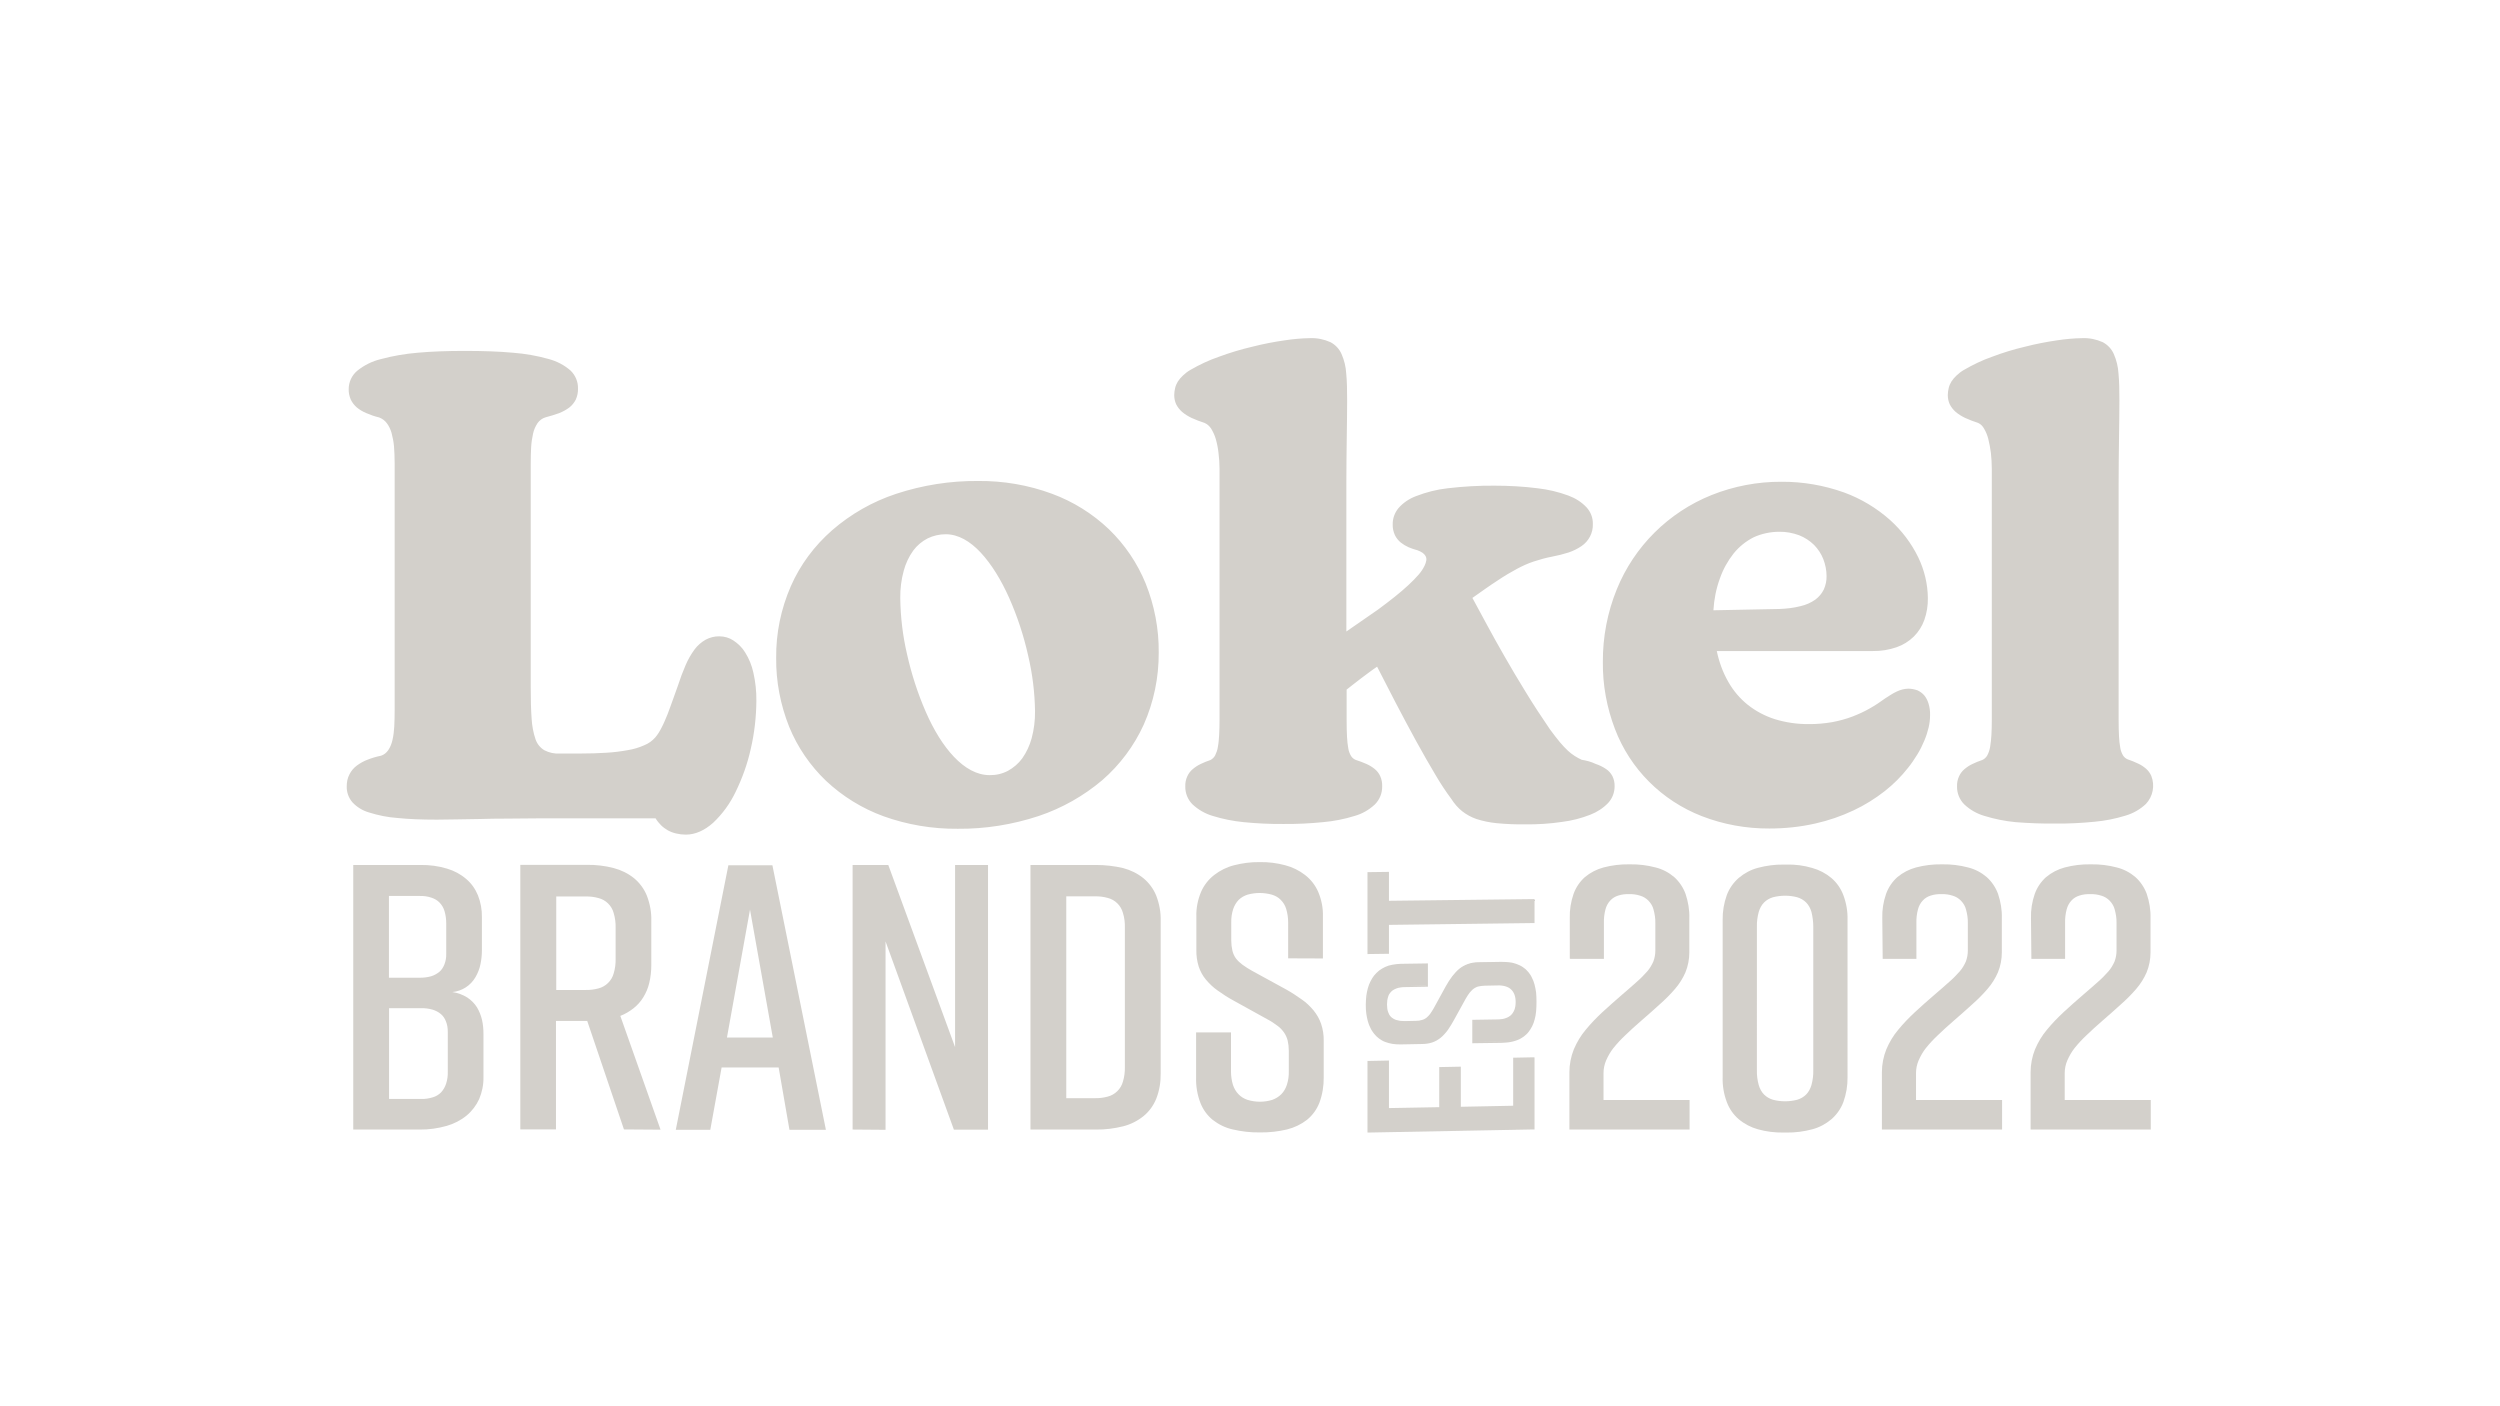 <?xml version="1.0" encoding="utf-8"?>
<!-- Generator: Adobe Illustrator 26.0.2, SVG Export Plug-In . SVG Version: 6.00 Build 0)  -->
<svg version="1.1" id="Layer_1" xmlns="http://www.w3.org/2000/svg" xmlns:xlink="http://www.w3.org/1999/xlink" x="0px" y="0px"
	 viewBox="0 0 1920 1080" style="enable-background:new 0 0 1920 1080;" xml:space="preserve">
<style type="text/css">
	.st0{clip-path:url(#SVGID_00000124146931167120858670000003368161873828680344_);}
	.st1{fill:#D3D0CB;}
</style>
<g>
	<g>
		<defs>
			<rect id="SVGID_1_" x="138.5" y="79.5" width="1642.9" height="921.1"/>
		</defs>
		<clipPath id="SVGID_00000000211844859005486700000014357373485103363766_">
			<use xlink:href="#SVGID_1_"  style="overflow:visible;"/>
		</clipPath>
		<g id="Web_1920_1" style="clip-path:url(#SVGID_00000000211844859005486700000014357373485103363766_);">
			<g id="EST" transform="translate(978.624 597.807)">
				<path class="st1" d="M199.3,214.9l-15,0.3v36.9l-41.6,0.8v-30.8l-15.2,0.3v30.8l-40,0.8v-36.5l-15.1,0.3v53.6l126.9-2.4V214.9z
					 M117.3,142.9l-20.2,0.3c-4.1,0-8.1,0.8-11.8,2.4c-3.2,1.4-6,3.7-8.1,6.4c-2.2,2.9-3.8,6.1-4.7,9.6c-1,3.9-1.5,8-1.5,12.1v0.3
					c-0.1,4.1,0.4,8.1,1.5,12c0.9,3.4,2.5,6.7,4.7,9.5c2.1,2.7,5,4.8,8.1,6.1c3.8,1.5,7.8,2.2,11.8,2l16-0.3c2.7,0,5.4-0.4,8-1.3
					c2.2-0.8,4.4-2,6.2-3.5c2-1.6,3.7-3.6,5.2-5.6c1.8-2.5,3.4-5.1,4.9-7.8l9.1-16.5c0.9-1.6,1.9-3.2,3-4.8c0.9-1.2,2-2.3,3.2-3.2
					c1.2-0.9,2.5-1.4,3.9-1.8c1.6-0.4,3.3-0.6,5-0.6l9.9-0.2c2.1-0.1,4.4,0.2,6.4,0.9c1.7,0.5,3.3,1.4,4.5,2.6
					c1.2,1.2,2.1,2.6,2.7,4.3c0.6,1.9,0.9,3.9,0.9,5.9c0,2-0.3,4-0.9,5.9c-0.5,1.6-1.5,3.2-2.7,4.3c-1.3,1.3-2.8,2.1-4.5,2.7
					c-2.1,0.7-4.3,1-6.4,1l-18.7,0.3v16.6l21.6-0.3c4.2,0,8.3-0.7,12.2-2.2c3.2-1.3,6-3.3,8.1-6.1c2.2-2.8,3.8-6.1,4.5-9.6
					c1-4.2,1.5-8.5,1.5-12.8v-0.3c0.1-4.3-0.4-8.6-1.5-12.8c-0.9-3.4-2.4-6.7-4.6-9.4c-2.1-2.6-5-4.6-8.1-5.8c-3.9-1.4-8-2-12.2-1.9
					l-17.5,0.3c-2.7,0-5.5,0.4-8,1.4c-2.3,0.9-4.4,2-6.4,3.7c-2,1.7-3.8,3.6-5.3,5.6c-1.7,2.4-3.3,4.9-4.7,7.4l-9.1,16.6
					c-0.9,1.6-1.9,3.2-3,4.7c-0.9,1.2-1.9,2.2-3,3.2c-1.1,0.9-2.3,1.4-3.7,1.8c-1.6,0.4-3.3,0.6-4.9,0.6l-8.7,0.2
					c-2.2,0.1-4.4-0.2-6.5-0.8c-1.6-0.5-3.2-1.4-4.4-2.6c-1.2-1.2-2.1-2.6-2.5-4.3c-0.6-1.9-0.9-3.8-0.8-5.8c0-2,0.3-3.9,0.8-5.8
					c0.5-1.6,1.4-3.1,2.5-4.3c1.2-1.3,2.7-2.1,4.4-2.7c2.1-0.7,4.3-1,6.5-1l17.3-0.3L117.3,142.9z M72.4,72.8v61.4l15.1-0.2v-22.2
					l111.8-1.4v-17L87.5,94.8V72.6L72.4,72.8z"/>
				<path class="st1" d="M201.4,171.5v0.3c0,2.6-0.1,4.9-0.3,7.2s-0.6,4.3-1.1,6.1c-0.5,1.9-1.1,3.7-1.9,5.2c-0.8,1.6-1.7,3-2.7,4.3
					c-0.5,0.7-1.1,1.4-1.8,2c-0.6,0.6-1.3,1.2-2,1.7s-1.5,1-2.2,1.4s-1.6,0.9-2.5,1.2c-0.9,0.3-1.8,0.7-2.7,0.9
					c-0.9,0.3-2,0.5-3,0.7s-2.1,0.3-3.3,0.4c-1.1,0.1-2.3,0.2-3.5,0.2l-21.6,0.3h-0.7v-0.7v-16.6v-0.7h0.7l18.7-0.3
					c2.3,0,4.4-0.3,6.1-0.9s3.2-1.4,4.3-2.5c1.1-1.1,2-2.5,2.6-4.1c0.6-1.6,0.9-3.6,0.9-5.8c0-2.2-0.3-4.1-0.9-5.7s-1.5-3-2.6-4
					c-1.1-1.1-2.6-1.9-4.3-2.4s-3.8-0.8-6.1-0.7l-9.9,0.2c-0.9,0-1.8,0.1-2.6,0.2c-0.8,0.1-1.5,0.3-2.2,0.4s-1.3,0.4-1.9,0.7
					c-0.6,0.3-1.2,0.6-1.7,1c-0.5,0.3-1,0.8-1.5,1.3c-0.5,0.5-0.9,1-1.5,1.6c-0.5,0.6-0.9,1.4-1.5,2.1c-0.5,0.8-1,1.7-1.6,2.6
					l-9.1,16.5c-0.7,1.3-1.5,2.6-2.2,3.8c-0.8,1.3-1.6,2.5-2.4,3.7c-0.9,1.2-1.7,2.3-2.7,3.3c-0.9,1-1.9,2-2.9,2.8s-2.1,1.5-3.1,2.1
					c-1.1,0.6-2.2,1.1-3.4,1.5c-1.2,0.4-2.5,0.7-3.9,0.9c-1.4,0.2-2.7,0.3-4.3,0.3l-16,0.3c-2.2,0-4.4-0.1-6.3-0.4
					c-2-0.3-3.9-0.9-5.6-1.5s-3.3-1.6-4.7-2.6c-1.5-1.1-2.7-2.3-3.9-3.8c-1-1.3-2-2.7-2.7-4.3c-0.8-1.5-1.5-3.3-2-5.1
					c-0.5-1.9-0.9-3.8-1.2-5.9c-0.3-2-0.4-4.3-0.4-6.7v-0.3c0-2.3,0.2-4.5,0.4-6.7c0.3-2.1,0.7-4.1,1.2-5.9c0.5-1.9,1.2-3.6,2-5.2
					c0.8-1.6,1.7-3.1,2.7-4.4c1.2-1.4,2.5-2.8,3.9-3.9c1.5-1.1,3-2,4.7-2.8s3.6-1.4,5.6-1.7c2-0.4,4.1-0.6,6.3-0.7l20.2-0.3h0.7v0.7
					v16.5v0.7h-0.7l-17.3,0.3c-1.2,0-2.3,0.1-3.3,0.3c-1,0.2-2,0.3-2.8,0.7c-0.9,0.3-1.6,0.7-2.3,1.1c-0.7,0.4-1.4,0.9-1.9,1.5
					c-0.5,0.5-0.9,1.1-1.4,1.8c-0.4,0.7-0.7,1.4-0.9,2.2c-0.3,0.8-0.4,1.7-0.6,2.6c-0.1,0.9-0.2,2-0.2,3.1c0,1.1,0.1,2.1,0.2,3.1
					c0.1,0.9,0.3,1.8,0.6,2.6c0.3,0.8,0.6,1.5,0.9,2.1c0.4,0.7,0.9,1.3,1.4,1.8s1.2,1,1.9,1.4c0.7,0.4,1.5,0.8,2.3,1
					s1.8,0.4,2.8,0.6c1,0.1,2.1,0.2,3.3,0.2l8.7-0.2c1.8,0,3.3-0.2,4.6-0.6c1.3-0.3,2.5-0.9,3.5-1.7c1-0.8,2-1.8,2.9-3
					c0.9-1.3,1.9-2.8,2.9-4.6l9.1-16.6c1.6-2.8,3.2-5.4,4.9-7.6c1.7-2.2,3.5-4.2,5.4-5.8c2-1.6,4.1-2.8,6.6-3.7
					c2.4-0.9,5.1-1.4,8.2-1.4l17.5-0.3c1.2,0,2.3,0,3.4,0.1c1.1,0.1,2.2,0.2,3.3,0.3s2.1,0.3,3,0.6c0.9,0.3,1.9,0.5,2.7,0.9
					c0.9,0.3,1.6,0.7,2.5,1.1c0.8,0.4,1.5,0.9,2.2,1.4s1.4,1,2,1.6c0.6,0.6,1.2,1.2,1.8,1.9c1,1.3,2,2.6,2.7,4.3
					c0.8,1.5,1.5,3.2,2,5.2c0.5,1.9,0.9,3.9,1.2,6.1C201.3,166.7,201.4,169,201.4,171.5z M153.6,202.1l20.8-0.3
					c2.3,0,4.4-0.3,6.3-0.6c2-0.3,3.8-0.9,5.4-1.5c1.6-0.7,3.2-1.4,4.4-2.5c1.4-0.9,2.6-2.1,3.6-3.4c0.9-1.2,1.8-2.6,2.6-4.1
					c0.8-1.5,1.4-3.2,1.8-5c0.5-1.8,0.9-3.8,1.1-6c0.3-2.1,0.3-4.4,0.3-6.9v-0.3c0-2.5-0.1-4.8-0.3-6.9c-0.3-2.1-0.6-4.1-1.1-5.9
					c-0.5-1.8-1.1-3.4-1.9-4.9c-0.8-1.5-1.6-2.8-2.6-4c-1-1.3-2.2-2.4-3.6-3.3c-1.4-0.9-2.8-1.7-4.4-2.3c-1.6-0.6-3.4-1-5.4-1.4
					c-2-0.3-4-0.4-6.3-0.4l-17.5,0.3c-1.4,0-2.7,0.2-4,0.3s-2.5,0.5-3.6,0.9c-1.2,0.4-2.2,0.9-3.3,1.5c-1,0.6-2.1,1.3-3.1,2.1
					c-0.9,0.7-1.6,1.4-2.5,2.3c-0.8,0.9-1.6,1.8-2.4,2.8c-0.8,1-1.6,2.2-2.4,3.5c-0.9,1.3-1.7,2.7-2.6,4.3l-9.1,16.6
					c-1.1,2-2.1,3.6-3.1,4.9c-1,1.4-2.1,2.4-3.2,3.2c-1.1,0.9-2.4,1.4-3.9,1.8c-1.5,0.4-3.1,0.6-5,0.6l-8.7,0.2
					c-2.5,0-4.7-0.3-6.6-0.8c-1.9-0.6-3.4-1.4-4.6-2.6c-1.2-1.2-2.1-2.6-2.7-4.4c-0.6-1.8-0.9-3.9-0.9-6.3c0-2.4,0.3-4.5,0.9-6.3
					c0.6-1.8,1.5-3.3,2.7-4.5c1.2-1.2,2.8-2.1,4.6-2.7c1.9-0.6,4-0.9,6.6-0.9l16.6-0.3v-15.3L97,143.8c-2.1,0-4.1,0.3-6,0.6
					s-3.7,0.9-5.3,1.6c-1.6,0.7-3.1,1.6-4.4,2.6c-1.4,1-2.6,2.3-3.7,3.7c-1,1.3-1.9,2.6-2.7,4.2c-0.8,1.5-1.4,3.2-1.9,5
					c-0.5,1.8-0.9,3.7-1.2,5.7c-0.3,2-0.4,4.2-0.4,6.4v0.3c0,2.2,0.2,4.3,0.4,6.3c0.3,2,0.7,3.9,1.2,5.7c0.5,1.8,1.1,3.4,1.9,4.9
					c0.8,1.5,1.6,2.9,2.7,4.1c1.1,1.4,2.3,2.6,3.7,3.6c1.4,1,2.8,1.9,4.4,2.5c1.6,0.7,3.4,1.2,5.3,1.4c1.9,0.3,3.9,0.4,6,0.4l16-0.3
					c2.9-0.1,5.4-0.4,7.6-1.2c2.2-0.8,4.2-1.9,6-3.3c1.8-1.4,3.5-3.3,5.1-5.5s3.3-4.8,5-7.8l9.1-16.5c0.6-1,1.1-2,1.7-2.8
					c0.5-0.9,1-1.6,1.6-2.2c0.5-0.7,1-1.3,1.5-1.8c0.5-0.5,1-0.9,1.6-1.4c0.6-0.4,1.2-0.8,1.9-1.1c0.7-0.3,1.4-0.6,2.1-0.8
					s1.5-0.3,2.4-0.5c0.9-0.1,1.8-0.2,2.8-0.2l9.9-0.2c1.3,0,2.5,0.1,3.6,0.2c1.1,0.2,2.1,0.3,3.1,0.7c0.9,0.3,1.8,0.7,2.7,1.1
					c0.8,0.4,1.5,1,2.1,1.6c0.6,0.6,1.1,1.3,1.6,2c0.4,0.8,0.9,1.5,1.2,2.5c0.3,0.9,0.5,1.9,0.7,2.9c0.2,1,0.3,2.1,0.3,3.3
					s-0.1,2.3-0.3,3.3c-0.2,1-0.4,2-0.7,2.9c-0.3,0.9-0.7,1.7-1.2,2.5c-0.4,0.8-1,1.4-1.6,2c-0.6,0.6-1.4,1.2-2.1,1.7
					s-1.7,0.9-2.7,1.2c-0.9,0.3-2,0.6-3.1,0.8c-1.1,0.2-2.3,0.3-3.6,0.3l-18,0.3L153.6,202.1L153.6,202.1z M199.9,92.7v0.7v17v0.7
					h-0.7l-111.1,1.4v21.5v0.7h-0.7l-15.1,0.2h-0.7v-0.7V72.7V72h0.7l15.1-0.2h0.7v0.7V94l111.1-1.3H199.9z M198.6,109.8V94.2
					L87.5,95.5h-0.7v-0.7V73.3l-13.7,0.2v60l13.7-0.2v-21.5v-0.7h0.7L198.6,109.8z M199.9,214.3v0.7v53.9v0.7h-0.7l-126.9,2.4h-0.7
					v-0.7v-53.6v-0.7h0.7l15.1-0.3h0.7v0.7v35.8l38.6-0.7v-30.1v-0.7h0.7l15.2-0.3h0.7v0.7v30.1l40.2-0.8v-36.2v-0.7h0.7l15-0.3
					L199.9,214.3z M198.6,268.1v-52.5l-13.6,0.3v36.2v0.7h-0.7l-41.6,0.8H142v-0.7v-30.1l-13.9,0.3v30.1v0.7h-0.7l-40,0.8h-0.7v-0.7
					v-35.8l-13.7,0.3v52.2L198.6,268.1z"/>
			</g>
			<path id="_2022" class="st1" d="M1205.9,736.4h25.9v-27.6c-0.1-3.5,0.3-7,1.2-10.4c0.7-2.6,1.9-4.9,3.7-6.8
				c1.6-1.8,3.8-3.1,6.1-3.8c2.7-0.9,5.6-1.2,8.4-1.1c2.9-0.1,5.7,0.3,8.5,1.2c2.4,0.7,4.5,2,6.3,3.8c1.9,2,3.3,4.3,3.9,6.8
				c0.9,3.3,1.5,6.8,1.4,10.4v21.2c0,2.8-0.5,5.6-1.5,8.3c-1.2,2.7-2.7,5.3-4.7,7.6c-2.5,2.8-5.1,5.5-8,8c-3.2,2.9-6.9,6.1-11.1,9.7
				c-5.2,4.6-10.4,9-15.2,13.5c-4.6,4.3-9,8.8-13,13.7c-3.8,4.5-6.8,9.6-9.1,15c-2.2,5.5-3.4,11.5-3.4,17.6v44h92.3v-22.7h-66.1
				v-20.7c0-3.3,0.7-6.7,2-9.7c1.5-3.4,3.3-6.6,5.6-9.5c2.8-3.5,5.9-6.8,9.2-9.9c3.6-3.5,7.7-7.2,12.3-11.2c5-4.4,9.8-8.5,14.1-12.5
				c4.2-3.7,8.1-7.6,11.7-11.8c3.3-3.8,6-8.1,8-12.7c2-4.9,3-10.1,3-15.4v-26.2c0.2-6.4-0.9-12.7-2.9-18.7
				c-1.8-4.9-4.8-9.4-8.7-12.9c-4.1-3.5-9-6.1-14.3-7.4c-6.4-1.7-13-2.5-19.7-2.4h-0.6c-6.6-0.1-13.3,0.7-19.7,2.4
				c-5.2,1.4-10.1,3.9-14.3,7.4c-3.9,3.5-6.9,7.9-8.7,12.9c-2.1,6.1-3.1,12.4-2.9,18.7v31H1205.9z M1372.1,664h-2.3
				c-6.7-0.1-13.3,0.8-19.7,2.5c-5.4,1.4-10.4,4.1-14.7,7.7c-4.1,3.6-7.3,8.1-9.2,13.2c-2.2,6.1-3.3,12.6-3.2,19.1v120.8
				c-0.2,6.5,0.9,13,3.2,19.1c1.9,5.1,5,9.6,9.2,13.2c4.3,3.6,9.3,6.2,14.7,7.7c6.4,1.8,13.1,2.6,19.7,2.5h2.3
				c6.7,0.1,13.3-0.8,19.7-2.5c5.4-1.4,10.4-4.1,14.7-7.7c4.1-3.6,7.3-8.1,9.2-13.2c2.2-6.1,3.3-12.6,3.2-19.1V706.6
				c0.2-6.5-0.9-13-3.2-19.1c-1.9-5.1-5-9.6-9.2-13.2c-4.3-3.6-9.3-6.2-14.7-7.7C1385.4,664.7,1378.7,663.8,1372.1,664L1372.1,664z
				 M1392.6,711.7V822c0.1,3.8-0.4,7.6-1.4,11.3c-0.8,2.7-2.1,5.3-4.1,7.3c-1.9,1.9-4.2,3.2-6.8,4c-6.2,1.6-12.6,1.6-18.7,0
				c-2.6-0.8-4.9-2.1-6.8-4c-2-2-3.3-4.6-4.1-7.3c-1-3.7-1.5-7.4-1.4-11.3V711.7c-0.1-3.8,0.4-7.6,1.4-11.3c0.8-2.7,2.1-5.3,4.1-7.3
				c1.9-1.9,4.2-3.2,6.8-4c6.2-1.6,12.6-1.6,18.7,0c2.6,0.8,4.9,2.1,6.8,4c2,2,3.3,4.6,4.1,7.3
				C1392.1,704.1,1392.6,707.9,1392.6,711.7L1392.6,711.7z M1445.9,736.4h25.9v-27.6c-0.1-3.5,0.3-7,1.2-10.4
				c0.7-2.6,1.9-4.9,3.7-6.8c1.6-1.8,3.8-3.1,6.1-3.8c2.7-0.9,5.6-1.2,8.4-1.1c2.9-0.1,5.7,0.3,8.5,1.2c2.4,0.7,4.5,2,6.3,3.8
				c1.9,2,3.3,4.3,3.9,6.8c0.9,3.3,1.5,6.8,1.4,10.4v21.2c0,2.8-0.5,5.6-1.5,8.3c-1.2,2.7-2.7,5.3-4.7,7.6c-2.5,2.8-5.1,5.5-8,8
				c-3.2,2.9-6.9,6.1-11.1,9.7c-5.3,4.6-10.4,9-15.2,13.5c-4.6,4.3-9,8.8-13,13.7c-3.8,4.5-6.8,9.6-9.1,15
				c-2.2,5.5-3.4,11.5-3.4,17.6v44h92.3v-22.7h-66.1v-20.7c0-3.3,0.7-6.7,2-9.7c1.5-3.4,3.3-6.6,5.6-9.5c2.8-3.5,5.9-6.8,9.2-9.9
				c3.6-3.5,7.7-7.2,12.3-11.2c5-4.4,9.8-8.5,14.1-12.5c4.2-3.7,8.1-7.6,11.7-11.8c3.3-3.8,6-8.1,8-12.7c2-4.9,3-10.1,3-15.4v-26.2
				c0.2-6.4-0.9-12.7-2.9-18.7c-1.8-4.9-4.8-9.4-8.7-12.9c-4.1-3.5-9-6.1-14.3-7.4c-6.4-1.7-13-2.5-19.7-2.4h-0.6
				c-6.6-0.1-13.3,0.7-19.7,2.4c-5.2,1.4-10.1,3.9-14.3,7.4c-3.9,3.5-6.9,7.9-8.7,12.9c-2.1,6.1-3.1,12.4-2.9,18.7L1445.9,736.4z
				 M1560.1,736.4h25.9v-27.6c-0.1-3.5,0.3-7,1.2-10.4c0.7-2.6,1.9-4.9,3.7-6.8c1.6-1.8,3.8-3.1,6.1-3.8c2.7-0.9,5.6-1.2,8.4-1.1
				c2.9-0.1,5.7,0.3,8.5,1.2c2.4,0.7,4.5,2,6.3,3.8c1.9,2,3.3,4.3,3.9,6.8c0.9,3.3,1.5,6.8,1.4,10.4v21.2c0,2.8-0.5,5.6-1.5,8.3
				c-1.2,2.7-2.7,5.3-4.7,7.6c-2.5,2.8-5.1,5.5-8,8c-3.2,2.9-6.9,6.1-11.1,9.7c-5.3,4.6-10.4,9-15.2,13.5c-4.6,4.3-9,8.8-13,13.7
				c-3.8,4.5-6.8,9.6-9.1,15c-2.2,5.5-3.4,11.5-3.4,17.6v44h92.3v-22.7h-66.1v-20.7c0-3.3,0.7-6.7,2-9.7c1.5-3.4,3.3-6.6,5.6-9.5
				c2.8-3.5,5.9-6.8,9.2-9.9c3.6-3.5,7.7-7.2,12.3-11.2c5-4.4,9.8-8.5,14.1-12.5c4.2-3.7,8.1-7.6,11.7-11.8c3.3-3.8,6-8.1,8-12.7
				c2-4.9,3-10.1,3-15.4v-26.2c0.2-6.4-0.9-12.7-2.9-18.7c-1.8-4.9-4.8-9.4-8.7-12.9c-4.1-3.5-9-6.1-14.3-7.4
				c-6.4-1.7-13-2.5-19.7-2.4h-0.6c-6.6-0.1-13.3,0.7-19.7,2.4c-5.2,1.4-10.1,3.9-14.3,7.4c-3.9,3.5-6.9,7.9-8.7,12.9
				c-2.1,6.1-3.1,12.4-2.9,18.7L1560.1,736.4z"/>
			<path id="Brands" class="st1" d="M370.1,730v-25.6c0.1-5.7-0.9-11.3-3-16.7c-2-4.9-5-9.2-9-12.6c-4.3-3.7-9.3-6.4-14.8-8
				c-6.6-2-13.5-2.9-20.4-2.8h-51.6v203.2h51c7,0.1,13.9-0.9,20.7-2.8c5.6-1.6,10.9-4.3,15.4-8c4.1-3.4,7.4-7.8,9.6-12.6
				c2.2-5.3,3.4-10.9,3.3-16.7v-33.2c0-3.7-0.3-7.3-1.1-10.9c-0.8-3.4-2.1-6.7-3.9-9.7c-1.9-3-4.4-5.5-7.4-7.5
				c-3.5-2.2-7.4-3.6-11.5-4.2c7.4-0.7,14.1-5,17.8-11.5c1.8-3.1,3.1-6.4,3.8-9.9C369.7,737.1,370.1,733.5,370.1,730z M298.7,688.1
				h23.6c3-0.1,6.1,0.3,9,1.3c2.4,0.8,4.6,2,6.3,3.8c1.8,1.9,3.1,4.1,3.8,6.6c0.9,3,1.3,6.1,1.3,9.3v23.5c0.1,2.7-0.4,5.5-1.4,8.1
				c-0.9,2.2-2.1,4.2-3.9,5.7c-1.9,1.5-4,2.7-6.4,3.4c-2.8,0.8-5.7,1.1-8.7,1.1h-23.6L298.7,688.1L298.7,688.1z M343.9,792.4V823
				c0.1,3.2-0.3,6.2-1.3,9.3c-0.8,2.5-2.1,4.7-3.8,6.6c-1.8,1.8-3.9,3.1-6.3,3.8c-2.9,0.9-5.9,1.4-9,1.3h-24.7v-69.7h24.7
				c2.9-0.1,5.9,0.3,8.7,1.1c2.3,0.7,4.5,1.8,6.4,3.4c1.8,1.5,3.1,3.5,3.9,5.7C343.5,786.9,343.9,789.6,343.9,792.4L343.9,792.4z
				 M507.3,867.6l-30.9-87.4c3.7-1.4,7-3.4,10.1-5.8c2.9-2.3,5.5-5.1,7.5-8.4c2.1-3.4,3.7-7.1,4.6-11c1.1-4.5,1.6-9.1,1.6-13.8
				v-33.9c0.2-6.6-1-13.1-3.4-19.4c-2.1-5.2-5.5-9.8-9.8-13.4c-4.6-3.7-9.9-6.3-15.6-7.8c-6.8-1.8-13.8-2.6-20.8-2.5h-51v203.2h27.4
				v-83.3H451l28.2,83.3L507.3,867.6z M427.2,688.5h22.4c3.4-0.1,6.8,0.3,10,1.2c5.7,1.4,10.2,5.9,11.7,11.5
				c1.1,3.7,1.6,7.5,1.5,11.3v23.8c0.1,3.8-0.4,7.7-1.5,11.3c-1.5,5.6-6.1,10.1-11.7,11.5c-3.3,0.9-6.7,1.3-10,1.2h-22.4V688.5z
				 M606.3,867.7h28l-41.1-203.2h-33.8L519,867.7h26.5l8.7-47.9H598L606.3,867.7z M558.3,796.8l17.7-98.2l17.5,98.2H558.3z
				 M680.1,867.7V723l52.5,144.6h26.2V664.3h-25.3v139.9l-51.3-139.9h-27.4v203.2L680.1,867.7z M841.8,664.3h-50.4v203.2h50.4
				c7,0.1,13.9-0.8,20.8-2.5c5.6-1.4,11-4.1,15.6-7.8c4.4-3.6,7.7-8.2,9.8-13.4c2.4-6.1,3.5-12.7,3.4-19.4V707.3
				c0.2-6.6-1-13.1-3.4-19.4c-2.1-5.2-5.5-9.8-9.8-13.4c-4.6-3.7-9.9-6.3-15.6-7.8C855.8,665.1,848.8,664.3,841.8,664.3L841.8,664.3
				z M863.9,712.5v106.9c0.1,3.8-0.4,7.7-1.5,11.3c-1.5,5.6-6.1,10.1-11.7,11.5c-3.3,0.9-6.7,1.3-10,1.2h-21.8v-155h21.8
				c3.4-0.1,6.8,0.3,10,1.2c5.7,1.4,10.2,5.9,11.7,11.5C863.6,704.9,864,708.7,863.9,712.5z M1016,736.1v-32.2
				c0.2-6.5-1.1-13-3.6-18.9c-2.2-5.1-5.7-9.6-10.1-13c-4.5-3.5-9.8-6.1-15.3-7.5c-6.3-1.7-12.8-2.5-19.3-2.4h-0.6
				c-6.5-0.1-13,0.8-19.3,2.4c-5.6,1.4-10.8,4-15.3,7.5c-4.4,3.4-7.9,7.9-10.1,13c-2.5,6-3.8,12.5-3.6,18.9v25.6
				c-0.1,4.3,0.5,8.6,1.8,12.8c1.2,3.6,3,7,5.5,10c2.7,3.2,5.6,6,8.9,8.3c3.9,2.8,8,5.5,12.3,7.8l26.2,14.5c2.7,1.4,5.2,3.1,7.6,4.9
				c2,1.4,3.6,3.2,5,5.1c1.3,1.9,2.2,3.9,2.8,6.1c0.6,2.6,0.9,5.3,0.9,7.9v15.9c0.1,3.5-0.4,7-1.5,10.4c-0.9,2.7-2.3,5.2-4.3,7.2
				c-2,2-4.4,3.4-6.9,4.3c-6.2,1.9-12.7,1.9-19,0c-2.7-0.9-5-2.3-6.9-4.3c-2-2-3.4-4.5-4.3-7.2c-1-3.3-1.5-6.8-1.5-10.4v-29.9h-26.8
				v34.5c-0.2,6.7,0.9,13.3,3.3,19.6c2,5.1,5.2,9.6,9.5,13.1c4.5,3.5,9.8,6.1,15.3,7.3c6.8,1.6,13.7,2.4,20.6,2.3h0.6
				c6.9,0.1,13.9-0.7,20.6-2.3c5.6-1.4,10.8-3.9,15.3-7.4c4.3-3.5,7.5-8,9.5-13.1c2.3-6.2,3.4-12.9,3.3-19.5v-28.1
				c0.1-4.4-0.6-8.8-2-13c-1.3-3.8-3.3-7.2-5.7-10.2c-2.7-3.2-5.6-6.1-9-8.4c-3.8-2.7-7.7-5.3-11.8-7.6l-26.5-14.5
				c-2.6-1.4-5-3-7.4-4.7c-1.9-1.4-3.6-3-5-4.8c-1.3-1.8-2.2-3.8-2.7-5.9c-0.6-2.6-0.9-5.2-0.9-7.8v-13.9c-0.1-3.5,0.4-7,1.5-10.4
				c0.9-2.6,2.3-5,4.2-7c2-1.9,4.3-3.2,6.8-4c6.1-1.7,12.5-1.7,18.7,0c2.6,0.8,5,2.1,6.8,4c2,2,3.4,4.3,4.2,7
				c1,3.3,1.5,6.9,1.5,10.4V736L1016,736.1L1016,736.1z"/>
			<path id="Lokel" class="st1" d="M552.5,488.7c-3.7-0.1-7.4,0.9-10.6,2.6c-3.3,1.9-6.2,4.4-8.5,7.5c-2.7,3.7-5,7.7-6.8,11.9
				c-2.2,5.1-4.2,10.4-5.9,15.7c-1.3,3.5-2.5,7.2-3.9,10.9c-1.4,3.8-2.7,7.6-4.1,11.2c-1.5,3.6-2.9,7.1-4.5,10.1
				c-1.4,2.8-3,5.5-5,7.8c-2.3,2.6-5.1,4.6-8.3,5.9c-4,1.8-8.3,3.1-12.7,3.8c-5.5,1-11,1.7-16.5,2c-6.1,0.4-12.7,0.6-19.8,0.6h-15.9
				c-4.1,0.3-8.2-0.6-11.9-2.5c-3.2-1.9-5.6-4.9-6.8-8.4c-1.7-5-2.7-10.4-3-15.7c-0.5-6.7-0.7-14.8-0.7-24.5v-171
				c0-4.6,0.1-9,0.3-12.9c0.2-3.7,0.7-7.2,1.5-10.7c0.6-2.9,1.8-5.5,3.4-8c1.5-2.1,3.7-3.8,6.2-4.5c3.5-0.9,7-2,10.4-3.2
				c2.8-1.1,5.5-2.6,7.8-4.3c2.1-1.6,3.8-3.8,5-6.1c1.2-2.7,1.8-5.6,1.7-8.6c0.1-5.2-2-10.1-5.7-13.7c-4.9-4.3-10.6-7.2-16.9-8.9
				c-8.9-2.5-18.1-4.1-27.3-4.8c-10.8-1-23.2-1.4-37.1-1.4c-13.2,0-25.3,0.4-36.2,1.4c-9.5,0.8-18.9,2.4-28.2,4.9
				c-6.7,1.6-12.9,4.7-18.2,9c-4.1,3.5-6.5,8.6-6.5,14c-0.1,2.8,0.5,5.5,1.6,8.1c1.1,2.3,2.7,4.3,4.6,6c2.2,1.8,4.7,3.3,7.4,4.4
				c3.2,1.4,6.4,2.5,9.8,3.3c2.3,0.9,4.4,2.4,5.8,4.3c1.7,2.2,2.9,4.8,3.7,7.5c0.9,3.4,1.6,6.9,1.9,10.4c0.3,3.9,0.5,8.3,0.5,13
				v189.4c0,4.6-0.1,8.9-0.3,12.8c-0.2,3.5-0.6,7-1.4,10.4c-0.6,2.7-1.6,5.3-3.2,7.7c-1.4,2-3.3,3.6-5.6,4.3
				c-3.5,0.7-6.9,1.7-10.2,3c-3,1.1-5.8,2.7-8.4,4.6c-2.4,1.8-4.3,4.1-5.6,6.7c-1.5,2.8-2.1,6-2.1,9c-0.2,4.5,1.4,9,4.3,12.4
				c3.5,3.8,8,6.5,12.9,7.9c7,2.2,14.3,3.7,21.6,4.2c8.6,0.9,18.7,1.3,30.3,1.3c4.6,0,9.7-0.1,15.2-0.2c5.6-0.1,11.6-0.2,18-0.3
				c6.5-0.2,13.4-0.3,20.8-0.3c7.4-0.1,15.2-0.2,23.6-0.2h90.5c1.2,2,2.6,3.7,4.2,5.3c1.5,1.5,3.3,2.8,5.2,3.9
				c2,1.1,4.1,1.9,6.3,2.4c2.5,0.6,5,0.9,7.5,0.9c7.4,0,14.5-3.3,21-9.1c7.2-6.8,13-14.8,17.3-23.8c5.1-10.5,9.1-21.6,11.6-33
				c2.8-12,4.2-24.4,4.3-36.8c0.1-7.3-0.7-14.6-2.3-21.7c-1.2-5.5-3.3-10.7-6.3-15.5c-2.3-3.8-5.5-6.9-9.2-9.3
				C560.2,489.9,556.5,488.7,552.5,488.7z M735.6,636.5c21.1,0.2,42.1-3.2,62.1-9.8c17.9-6,34.5-15.4,48.8-27.5
				c13.6-11.8,24.5-26.4,31.9-42.7c7.7-17.4,11.6-36.2,11.5-55.3c0.2-18.2-3.3-36.2-10-53c-6.4-15.7-16-29.9-28.2-41.7
				c-12.6-12-27.5-21.3-43.8-27.3c-18.1-6.7-37.4-10-56.7-9.8c-21.4-0.2-42.8,3.2-63.1,9.9c-18.1,6-34.7,15.5-49,27.9
				c-13.6,11.9-24.5,26.5-31.7,42.9c-7.6,17.4-11.5,36.2-11.3,55.1c-0.2,18.2,3.3,36.2,10,53c6.4,15.7,16.1,29.8,28.3,41.5
				c12.7,11.9,27.7,21.2,44.2,27.2C696.7,633.4,716.1,636.7,735.6,636.5L735.6,636.5z M760,595.3c-9.8,0-19-5.3-27.3-14
				c-8.3-8.7-15.7-20.8-21.7-34.6c-6.2-14.2-11-29.1-14.4-44.3c-3.3-14.1-5-28.5-5.2-43c-0.1-7.2,0.8-14.3,2.7-21.2
				c1.5-5.5,3.9-10.7,7.3-15.4c2.9-3.9,6.7-7.1,11-9.3c4.3-2.1,9.1-3.2,13.9-3.2c9.6,0,18.7,5.3,26.9,14.1s15.7,21,21.8,34.7
				c6.3,14.2,11.2,29.1,14.6,44.3c3.3,14,5.1,28.4,5.3,42.8c0.1,7-0.8,14.1-2.6,20.8c-1.5,5.5-3.9,10.7-7.2,15.4
				c-2.9,4-6.7,7.2-11,9.6C769.7,594.3,764.9,595.4,760,595.3z M1214.7,583.5c-1.9-0.9-3.6-1.8-5.3-2.9c-1.9-1.2-3.7-2.6-5.3-4.1
				c-2.1-2-4.2-4.2-6.1-6.5c-2.2-2.6-4.7-5.9-7.6-9.8c-6.7-9.8-13-19.4-18.7-28.8c-5.8-9.4-11.2-18.5-16.1-27.1
				c-5-8.6-9.5-16.9-13.6-24.4c-4.1-7.6-7.9-14.6-11.2-20.7c7.4-5.2,13.5-9.6,19.1-13.2c5.5-3.7,10.4-6.6,14.9-9
				c4.3-2.3,8.6-4.3,13.2-5.8c4.6-1.5,9.2-2.8,14-3.7c4.3-0.8,8.6-1.9,12.7-3.2c3.5-1.2,6.8-2.8,9.9-4.9c5.6-3.8,9-10.3,8.7-17.1
				c0.1-4.6-1.6-9-4.7-12.5c-3.9-4.2-8.7-7.2-14.1-9.2c-7.6-2.8-15.6-4.7-23.6-5.6c-11-1.4-22.2-2-33.2-2c-12-0.1-24,0.6-35.9,2
				c-8.3,0.9-16.4,3-24.2,6c-5.3,2-10,5.1-13.7,9.4c-2.8,3.5-4.4,7.8-4.3,12.4c-0.1,2.8,0.5,5.6,1.7,8.2c1,2.1,2.6,4.1,4.4,5.6
				c1.9,1.5,3.9,2.7,6.1,3.7c2.2,0.9,4.4,1.7,6.8,2.3c1.5,0.5,2.7,1.2,4,2c0.9,0.7,1.7,1.5,2.3,2.6c0.5,1,0.7,2.1,0.5,3.2
				c-0.2,1.4-0.7,2.7-1.3,4c-1.2,2.5-2.7,4.7-4.4,6.7c-2.5,2.8-5,5.5-7.9,8.1c-3.1,2.9-6.7,6-10.6,9.1s-8.3,6.5-12.8,9.8l-24.4,16.9
				V371.2c0-6.2,0-12.2,0.1-17.9c0.1-5.8,0.1-11.3,0.2-16.6c0.1-5.3,0.1-10.4,0.2-15.2c0.1-4.9,0.1-9.4,0.1-13.7
				c0-7.9-0.1-14.9-0.7-20.9c-0.3-5.2-1.5-10.2-3.6-15c-1.7-3.9-4.7-7.1-8.5-9.1c-4.9-2.2-10.2-3.3-15.6-3.1
				c-6.6,0.1-13.2,0.7-19.7,1.7c-7.7,1.1-16.2,2.7-24.8,4.9c-8.6,2-17.2,4.6-25.6,7.7c-7.6,2.6-15,6.1-21.9,10.1
				c-2.1,1.2-3.9,2.6-5.7,4.3c-1.5,1.4-2.8,2.9-3.9,4.6c-0.9,1.5-1.7,3.2-2.1,5c-0.4,1.8-0.7,3.6-0.7,5.4c0,2.5,0.5,4.9,1.5,7.1
				c1.1,2.2,2.7,4.2,4.5,5.8c2.2,1.9,4.7,3.4,7.4,4.7c3.3,1.5,6.5,2.7,9.9,3.8c2.1,0.9,3.8,2.5,5,4.3c1.5,2.5,2.8,5.2,3.6,8
				c1,3.5,1.7,7,2.1,10.7c0.5,4,0.8,8.1,0.8,12.2v192.9c0,4.2-0.1,8.1-0.3,11.6c-0.2,3.1-0.4,6.1-1,9.2c-0.3,2.3-1.1,4.4-2.1,6.5
				c-0.8,1.5-2.1,2.7-3.6,3.5c-2.6,0.9-5,1.8-7.4,3c-2.2,1-4.3,2.4-6.2,4c-1.8,1.5-3.3,3.5-4.2,5.6c-1.1,2.4-1.6,5-1.5,7.7
				c-0.1,5.1,1.9,10.1,5.5,13.7c4.4,4.1,9.7,7.2,15.5,8.9c7.7,2.4,15.7,4,23.8,4.8c10.1,1,20.3,1.5,30.5,1.4
				c10.2,0.1,20.5-0.4,30.5-1.4c8.1-0.7,16.3-2.3,24-4.7c5.9-1.6,11.3-4.7,15.8-8.9c3.7-3.7,5.7-8.7,5.6-13.9
				c0.1-2.7-0.4-5.4-1.5-7.8c-0.9-2.1-2.4-4-4.2-5.5c-2-1.6-4.1-2.9-6.4-3.9c-2.7-1.2-5.4-2.2-8.2-3.1c-1.5-0.6-2.7-1.6-3.6-3
				c-1-1.7-1.8-3.7-2.1-5.7c-0.5-3-0.9-6-1-9c-0.2-3.7-0.3-7.9-0.3-13v-23.3c1.9-1.4,3.8-3,5.6-4.4s3.8-3,5.7-4.4
				c2-1.4,3.9-3,5.9-4.4c2-1.4,4-3,6.2-4.4c4.1,8,8.9,17.4,14,27.2c5.1,9.7,10.5,20,15.8,29.6c5.3,9.6,10.5,18.8,15.2,26.6
				c3.7,6.3,7.7,12.4,12.1,18.3c2.2,3.5,5,6.7,8.2,9.3c3.3,2.6,7,4.6,11,6c5,1.6,10.3,2.7,15.6,3.2c7.3,0.7,14.6,1,21.9,0.9
				c9.5,0.1,19-0.5,28.3-1.9c7.4-0.9,14.7-2.8,21.6-5.5c5.2-2,10-5.1,13.8-9.1c3.2-3.5,4.9-8,4.9-12.7c0.1-2.7-0.5-5.5-1.7-7.9
				c-1.2-2.2-2.8-4.1-5-5.5c-2.4-1.6-5-2.9-7.8-3.8C1221.8,584.9,1218.2,584.1,1214.7,583.5L1214.7,583.5z M1465.5,528.9
				c-1.5,0-3,0.3-4.4,0.6c-1.5,0.4-3,0.9-4.4,1.6c-1.5,0.7-3,1.5-4.4,2.4c-1.5,0.9-3,1.9-4.4,2.8c-3.8,2.8-7.7,5.4-11.8,7.7
				c-4.3,2.5-8.8,4.5-13.4,6.3c-5,1.9-10.2,3.3-15.5,4.3c-5.9,1-12,1.6-18,1.5c-8.9,0.1-17.7-1.2-26.2-3.8
				c-7.5-2.4-14.5-6.1-20.7-11c-6.1-4.9-11.1-10.8-15-17.7c-4.2-7.3-7.1-15.4-8.8-23.6h119.9c6.2,0.1,12.3-0.9,18.1-2.9
				c5-1.7,9.5-4.5,13.3-8.2c3.6-3.6,6.4-8,8.1-12.8c1.9-5.4,2.8-11.1,2.7-16.8c-0.1-10.8-2.7-21.6-7.4-31.3
				c-5.3-10.9-12.7-20.6-21.7-28.7c-10.4-9.2-22.2-16.3-35.3-21.1c-15.4-5.5-31.7-8.3-48-8.2c-18.4-0.1-36.7,3.4-53.7,10.2
				c-33.1,13.3-59.4,39.4-72.8,72.4c-7.2,17.7-10.8,36.6-10.7,55.7c-0.2,17.7,3,35.1,9.3,51.6c11.7,30.7,35.9,54.9,66.7,66.9
				c16.5,6.4,34.1,9.6,51.9,9.5c11.8,0,23.6-1.2,35.1-3.8c10.3-2.3,20.2-5.7,29.7-10.2c8.5-4,16.5-9,23.9-14.8
				c6.6-5.2,12.6-11.2,17.7-17.7c2.7-3.3,5-6.8,7.3-10.5c2.1-3.4,3.8-6.9,5.3-10.5c1.4-3.3,2.5-6.7,3.3-10.1
				c0.7-3.1,1.1-6.2,1.1-9.4c0.1-3.1-0.3-6.1-1.2-9c-0.7-2.3-1.8-4.5-3.3-6.3c-1.4-1.6-3.2-2.9-5.1-3.8
				C1470.1,529.3,1467.8,528.9,1465.5,528.9L1465.5,528.9z M1366.5,408.4c5.2-0.1,10.4,0.9,15.3,2.7c4.3,1.7,8.1,4.2,11.4,7.4
				c3.1,3.2,5.5,6.8,7.1,10.9c1.6,4.2,2.5,8.6,2.5,13c0.1,3.6-0.7,7.1-2.1,10.3c-1.5,3.1-3.8,5.8-6.5,7.8c-3.4,2.4-7.3,4.1-11.3,5
				c-5.4,1.4-10.9,2-16.3,2.2l-50.7,1c0.5-8.4,2.1-16.6,5-24.5c2.4-6.9,6-13.4,10.5-19.1c4.2-5.2,9.5-9.5,15.5-12.5
				C1352.8,409.9,1359.6,408.4,1366.5,408.4L1366.5,408.4z M1578.4,632.5c10.1,0.1,20.2-0.4,30.2-1.4c8-0.7,16-2.3,23.8-4.7
				c5.8-1.7,11.1-4.7,15.6-8.9c5.5-5.8,7.1-14.2,4.2-21.6c-0.9-2.1-2.3-4-4-5.5c-1.9-1.6-3.9-3-6.2-4c-2.6-1.2-5.1-2.3-7.9-3.2
				c-1.5-0.6-2.7-1.6-3.6-3c-1-1.7-1.8-3.7-2.1-5.7c-0.5-3-0.9-6-1-9c-0.2-3.7-0.3-7.9-0.3-13V371.2c0-6.2,0-12.2,0.1-17.9
				c0.1-5.8,0.1-11.3,0.2-16.6c0.1-5.3,0.1-10.4,0.2-15.2c0.1-4.9,0.1-9.4,0.1-13.7c0-7.9-0.1-14.9-0.7-20.9
				c-0.3-5.2-1.5-10.2-3.6-15c-1.7-3.9-4.7-7.1-8.5-9.1c-4.9-2.2-10.2-3.3-15.6-3.1c-6.6,0.1-13.1,0.7-19.6,1.7
				c-7.6,1.1-16.1,2.7-24.6,4.9c-8.6,2-17,4.6-25.2,7.7c-7.5,2.6-14.7,6.1-21.6,10.1c-2.1,1.2-3.9,2.6-5.7,4.3
				c-1.5,1.4-2.8,2.9-3.9,4.6c-0.9,1.5-1.7,3.2-2.1,5c-0.4,1.8-0.7,3.6-0.7,5.4c0,2.5,0.5,4.9,1.5,7.1c1.1,2.2,2.7,4.2,4.5,5.8
				c2.2,1.9,4.7,3.4,7.4,4.7c3.3,1.5,6.5,2.7,9.9,3.8c2,0.9,3.5,2.5,4.5,4.3c1.5,2.5,2.6,5.2,3.3,8c0.9,3.5,1.5,7.1,2,10.7
				c0.4,4,0.7,8.1,0.7,12.2v192.9c0,4.2-0.1,8.1-0.3,11.6c-0.2,3.1-0.5,6.1-1,9.2c-0.4,2.3-1.1,4.4-2.2,6.5
				c-0.9,1.5-2.2,2.8-3.9,3.5c-2.6,0.9-5,1.8-7.4,3c-2.2,1-4.3,2.4-6.2,4c-1.8,1.5-3.3,3.5-4.2,5.6c-1.1,2.4-1.6,5-1.5,7.7
				c-0.1,5.1,1.9,10.1,5.5,13.7c4.4,4.2,9.7,7.2,15.5,8.9c7.8,2.4,15.7,4,23.9,4.8C1558,632.2,1568.1,632.6,1578.4,632.5z"/>
		</g>
	</g>
</g>
</svg>
